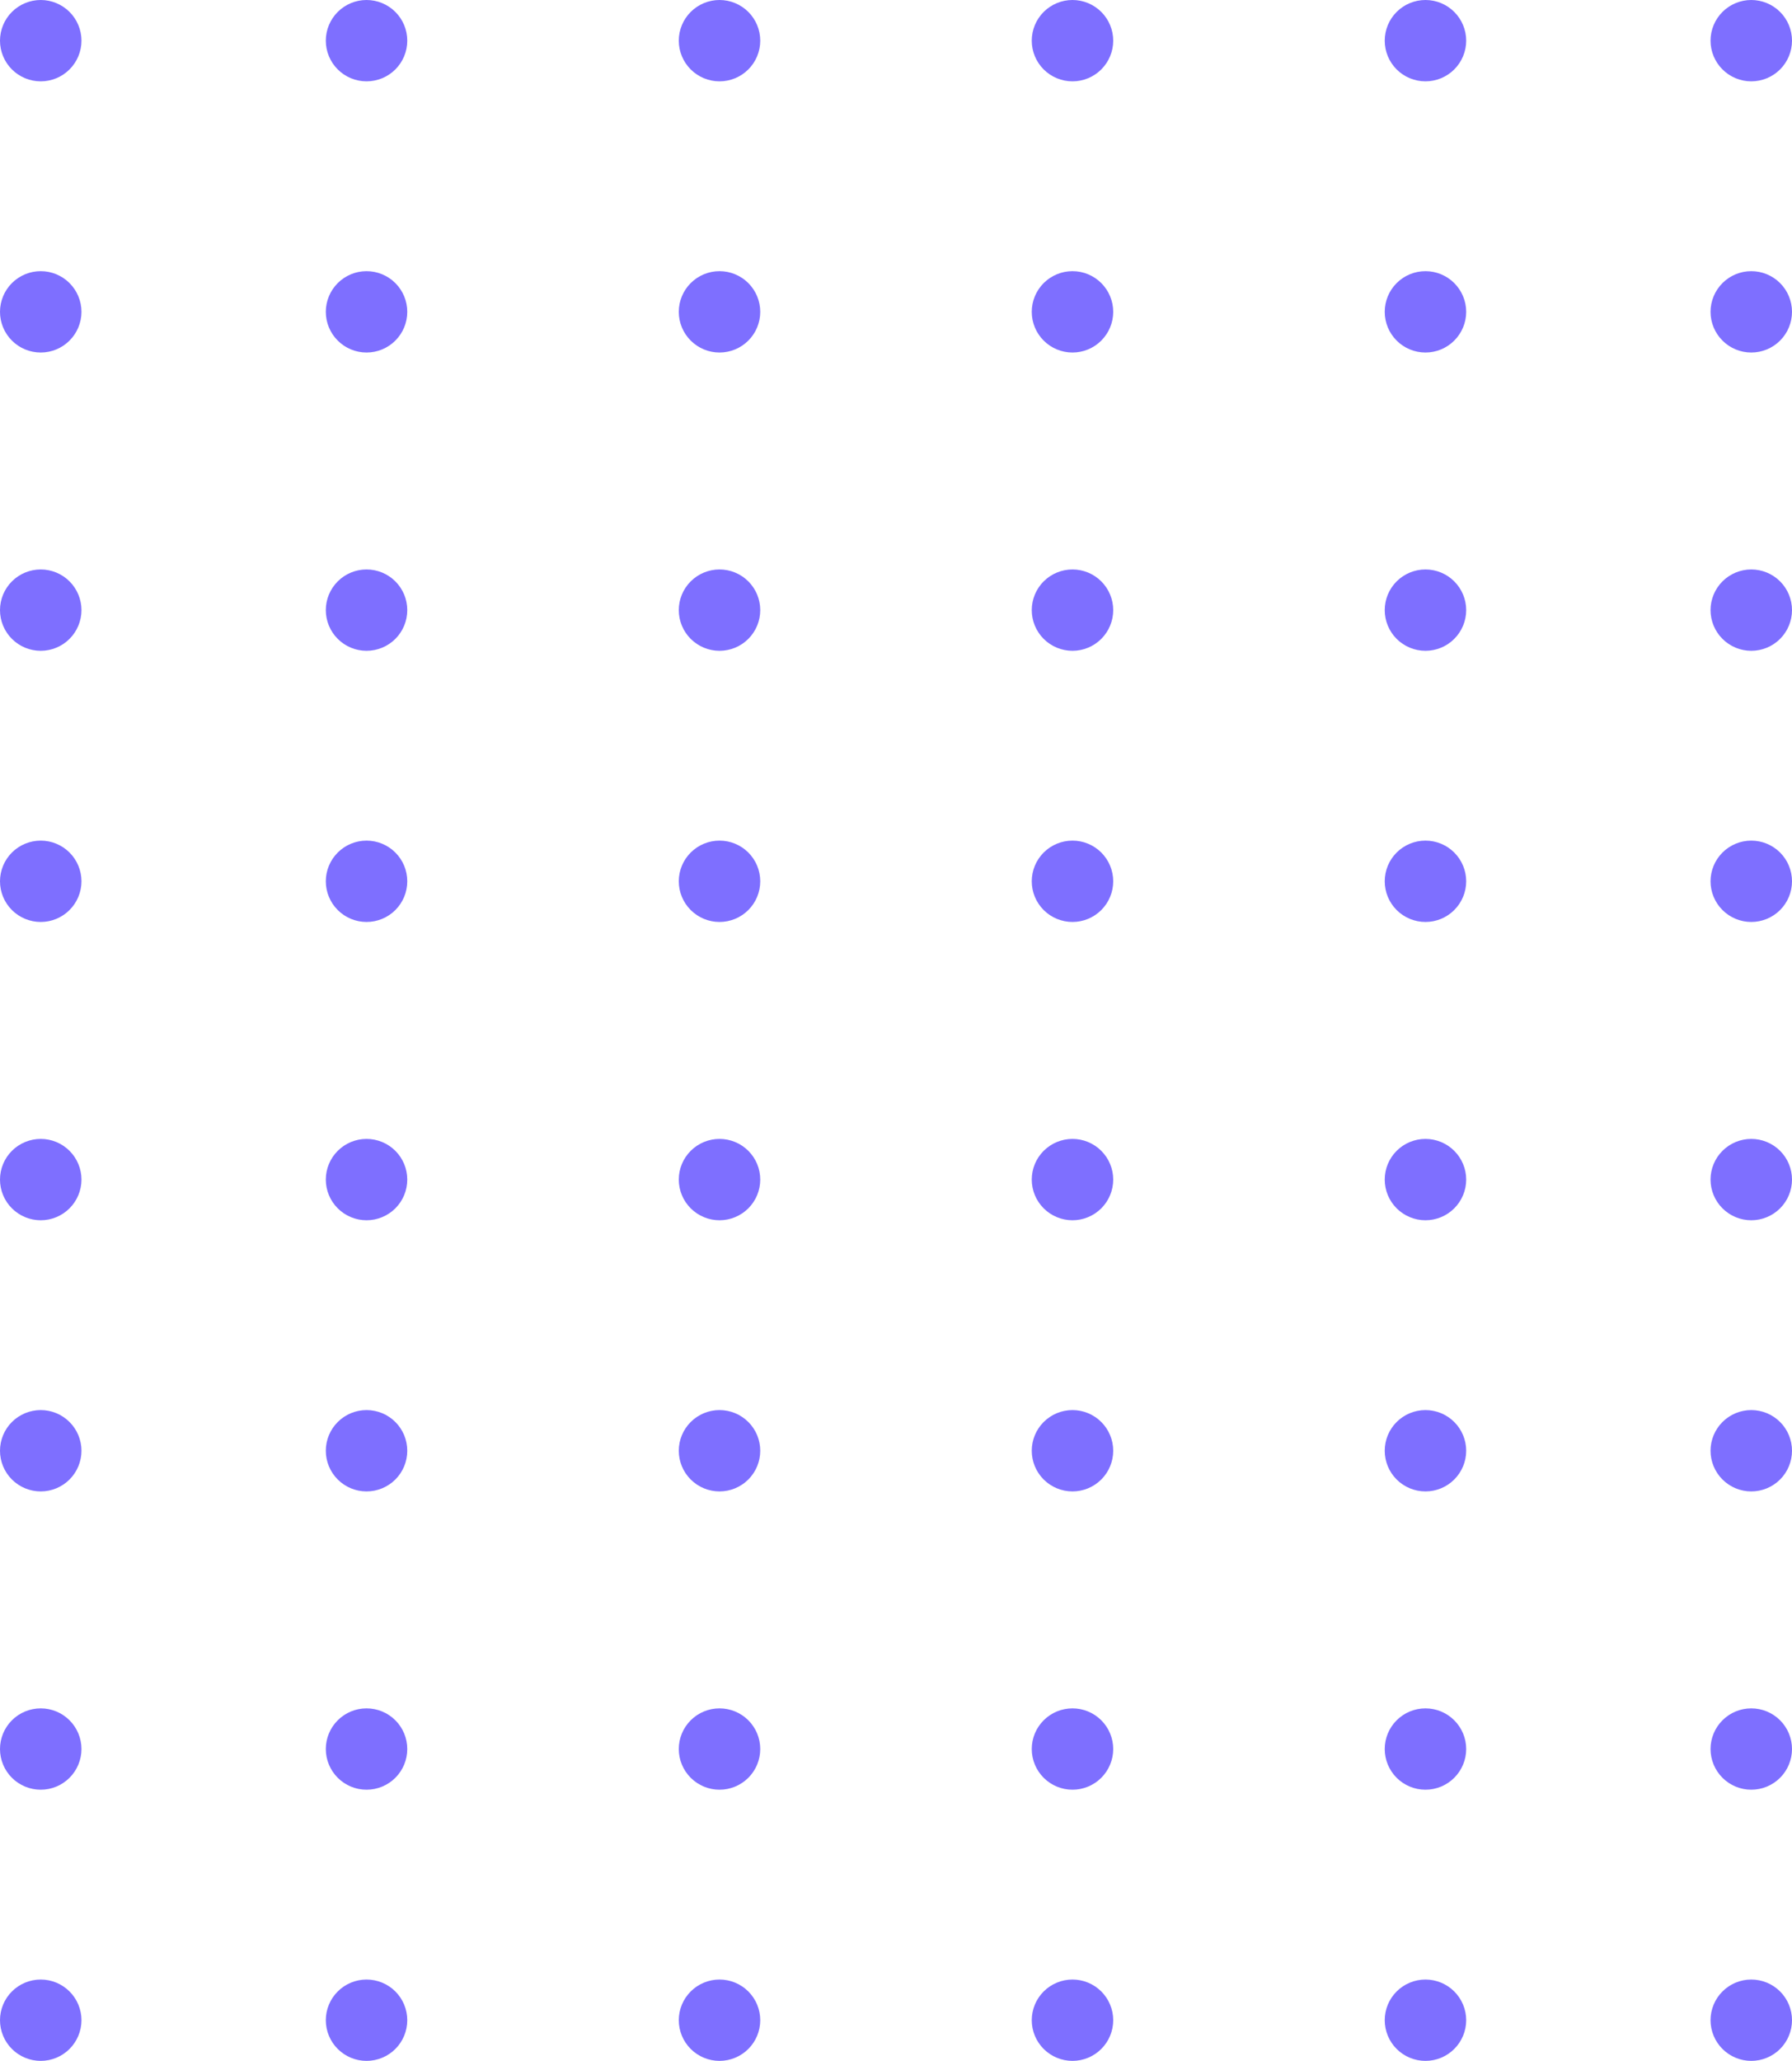 <svg width="107" height="123" viewBox="0 0 107 123" fill="none" xmlns="http://www.w3.org/2000/svg">
<g clip-path="url(#clip0_8_4)">
<path fill-rule="evenodd" clip-rule="evenodd" d="M2.432 118.145C3.077 118.145 3.695 118.401 4.151 118.856C4.607 119.311 4.864 119.929 4.864 120.572C4.864 121.216 4.607 121.834 4.151 122.289C3.695 122.744 3.077 123 2.432 123C1.787 123 1.168 122.744 0.712 122.289C0.256 121.834 0 121.216 0 120.572C0 119.929 0.256 119.311 0.712 118.856C1.168 118.401 1.787 118.145 2.432 118.145ZM21.886 118.145C22.531 118.145 23.15 118.401 23.606 118.856C24.062 119.311 24.318 119.929 24.318 120.572C24.318 121.216 24.062 121.834 23.606 122.289C23.15 122.744 22.531 123 21.886 123C21.241 123 20.623 122.744 20.167 122.289C19.711 121.834 19.454 121.216 19.454 120.572C19.454 119.929 19.711 119.311 20.167 118.856C20.623 118.401 21.241 118.145 21.886 118.145ZM42.962 118.145C43.607 118.145 44.226 118.401 44.682 118.856C45.138 119.311 45.394 119.929 45.394 120.572C45.394 121.216 45.138 121.834 44.682 122.289C44.226 122.744 43.607 123 42.962 123C42.317 123 41.699 122.744 41.243 122.289C40.786 121.834 40.53 121.216 40.53 120.572C40.53 119.929 40.786 119.311 41.243 118.856C41.699 118.401 42.317 118.145 42.962 118.145ZM64.038 118.145C64.683 118.145 65.301 118.401 65.757 118.856C66.213 119.311 66.47 119.929 66.47 120.572C66.47 121.216 66.213 121.834 65.757 122.289C65.301 122.744 64.683 123 64.038 123C63.393 123 62.774 122.744 62.318 122.289C61.862 121.834 61.606 121.216 61.606 120.572C61.606 119.929 61.862 119.311 62.318 118.856C62.774 118.401 63.393 118.145 64.038 118.145ZM85.114 118.145C85.759 118.145 86.377 118.401 86.833 118.856C87.289 119.311 87.546 119.929 87.546 120.572C87.546 121.216 87.289 121.834 86.833 122.289C86.377 122.744 85.759 123 85.114 123C84.469 123 83.85 122.744 83.394 122.289C82.938 121.834 82.682 121.216 82.682 120.572C82.682 119.929 82.938 119.311 83.394 118.856C83.85 118.401 84.469 118.145 85.114 118.145ZM104.568 118.145C105.213 118.145 105.832 118.401 106.288 118.856C106.744 119.311 107 119.929 107 120.572C107 121.216 106.744 121.834 106.288 122.289C105.832 122.744 105.213 123 104.568 123C103.923 123 103.305 122.744 102.849 122.289C102.393 121.834 102.136 121.216 102.136 120.572C102.136 119.929 102.393 119.311 102.849 118.856C103.305 118.401 103.923 118.145 104.568 118.145ZM2.432 101.961C3.077 101.961 3.695 102.216 4.151 102.672C4.607 103.127 4.864 103.744 4.864 104.388C4.864 105.032 4.607 105.649 4.151 106.105C3.695 106.56 3.077 106.816 2.432 106.816C1.787 106.816 1.168 106.56 0.712 106.105C0.256 105.649 0 105.032 0 104.388C0 103.744 0.256 103.127 0.712 102.672C1.168 102.216 1.787 101.961 2.432 101.961ZM21.886 101.961C22.531 101.961 23.15 102.216 23.606 102.672C24.062 103.127 24.318 103.744 24.318 104.388C24.318 105.032 24.062 105.649 23.606 106.105C23.15 106.56 22.531 106.816 21.886 106.816C21.241 106.816 20.623 106.56 20.167 106.105C19.711 105.649 19.454 105.032 19.454 104.388C19.454 103.744 19.711 103.127 20.167 102.672C20.623 102.216 21.241 101.961 21.886 101.961ZM42.962 101.961C43.607 101.961 44.226 102.216 44.682 102.672C45.138 103.127 45.394 103.744 45.394 104.388C45.394 105.032 45.138 105.649 44.682 106.105C44.226 106.56 43.607 106.816 42.962 106.816C42.317 106.816 41.699 106.56 41.243 106.105C40.786 105.649 40.53 105.032 40.53 104.388C40.53 103.744 40.786 103.127 41.243 102.672C41.699 102.216 42.317 101.961 42.962 101.961ZM64.038 101.961C64.683 101.961 65.301 102.216 65.757 102.672C66.213 103.127 66.47 103.744 66.47 104.388C66.47 105.032 66.213 105.649 65.757 106.105C65.301 106.56 64.683 106.816 64.038 106.816C63.393 106.816 62.774 106.56 62.318 106.105C61.862 105.649 61.606 105.032 61.606 104.388C61.606 103.744 61.862 103.127 62.318 102.672C62.774 102.216 63.393 101.961 64.038 101.961ZM85.114 101.961C85.759 101.961 86.377 102.216 86.833 102.672C87.289 103.127 87.546 103.744 87.546 104.388C87.546 105.032 87.289 105.649 86.833 106.105C86.377 106.56 85.759 106.816 85.114 106.816C84.469 106.816 83.85 106.56 83.394 106.105C82.938 105.649 82.682 105.032 82.682 104.388C82.682 103.744 82.938 103.127 83.394 102.672C83.85 102.216 84.469 101.961 85.114 101.961ZM104.568 101.961C105.213 101.961 105.832 102.216 106.288 102.672C106.744 103.127 107 103.744 107 104.388C107 105.032 106.744 105.649 106.288 106.105C105.832 106.56 105.213 106.816 104.568 106.816C103.923 106.816 103.305 106.56 102.849 106.105C102.393 105.649 102.136 105.032 102.136 104.388C102.136 103.744 102.393 103.127 102.849 102.672C103.305 102.216 103.923 101.961 104.568 101.961ZM2.432 84.158C3.077 84.158 3.695 84.414 4.151 84.869C4.607 85.324 4.864 85.942 4.864 86.585C4.864 87.229 4.607 87.847 4.151 88.302C3.695 88.757 3.077 89.013 2.432 89.013C1.787 89.013 1.168 88.757 0.712 88.302C0.256 87.847 0 87.229 0 86.585C0 85.942 0.256 85.324 0.712 84.869C1.168 84.414 1.787 84.158 2.432 84.158ZM21.886 84.158C22.531 84.158 23.15 84.414 23.606 84.869C24.062 85.324 24.318 85.942 24.318 86.585C24.318 87.229 24.062 87.847 23.606 88.302C23.15 88.757 22.531 89.013 21.886 89.013C21.241 89.013 20.623 88.757 20.167 88.302C19.711 87.847 19.454 87.229 19.454 86.585C19.454 85.942 19.711 85.324 20.167 84.869C20.623 84.414 21.241 84.158 21.886 84.158ZM42.962 84.158C43.607 84.158 44.226 84.414 44.682 84.869C45.138 85.324 45.394 85.942 45.394 86.585C45.394 87.229 45.138 87.847 44.682 88.302C44.226 88.757 43.607 89.013 42.962 89.013C42.317 89.013 41.699 88.757 41.243 88.302C40.786 87.847 40.53 87.229 40.53 86.585C40.53 85.942 40.786 85.324 41.243 84.869C41.699 84.414 42.317 84.158 42.962 84.158ZM64.038 84.158C64.683 84.158 65.301 84.414 65.757 84.869C66.213 85.324 66.47 85.942 66.47 86.585C66.47 87.229 66.213 87.847 65.757 88.302C65.301 88.757 64.683 89.013 64.038 89.013C63.393 89.013 62.774 88.757 62.318 88.302C61.862 87.847 61.606 87.229 61.606 86.585C61.606 85.942 61.862 85.324 62.318 84.869C62.774 84.414 63.393 84.158 64.038 84.158ZM85.114 84.158C85.759 84.158 86.377 84.414 86.833 84.869C87.289 85.324 87.546 85.942 87.546 86.585C87.546 87.229 87.289 87.847 86.833 88.302C86.377 88.757 85.759 89.013 85.114 89.013C84.469 89.013 83.85 88.757 83.394 88.302C82.938 87.847 82.682 87.229 82.682 86.585C82.682 85.942 82.938 85.324 83.394 84.869C83.85 84.414 84.469 84.158 85.114 84.158ZM104.568 84.158C105.213 84.158 105.832 84.414 106.288 84.869C106.744 85.324 107 85.942 107 86.585C107 87.229 106.744 87.847 106.288 88.302C105.832 88.757 105.213 89.013 104.568 89.013C103.923 89.013 103.305 88.757 102.849 88.302C102.393 87.847 102.136 87.229 102.136 86.585C102.136 85.942 102.393 85.324 102.849 84.869C103.305 84.414 103.923 84.158 104.568 84.158ZM2.432 67.974C3.077 67.974 3.695 68.23 4.151 68.685C4.607 69.14 4.864 69.757 4.864 70.401C4.864 71.045 4.607 71.663 4.151 72.118C3.695 72.573 3.077 72.829 2.432 72.829C1.787 72.829 1.168 72.573 0.712 72.118C0.256 71.663 0 71.045 0 70.401C0 69.757 0.256 69.14 0.712 68.685C1.168 68.23 1.787 67.974 2.432 67.974ZM21.886 67.974C22.531 67.974 23.15 68.23 23.606 68.685C24.062 69.14 24.318 69.757 24.318 70.401C24.318 71.045 24.062 71.663 23.606 72.118C23.15 72.573 22.531 72.829 21.886 72.829C21.241 72.829 20.623 72.573 20.167 72.118C19.711 71.663 19.454 71.045 19.454 70.401C19.454 69.757 19.711 69.14 20.167 68.685C20.623 68.23 21.241 67.974 21.886 67.974ZM42.962 67.974C43.607 67.974 44.226 68.23 44.682 68.685C45.138 69.14 45.394 69.757 45.394 70.401C45.394 71.045 45.138 71.663 44.682 72.118C44.226 72.573 43.607 72.829 42.962 72.829C42.317 72.829 41.699 72.573 41.243 72.118C40.786 71.663 40.53 71.045 40.53 70.401C40.53 69.757 40.786 69.14 41.243 68.685C41.699 68.23 42.317 67.974 42.962 67.974ZM64.038 67.974C64.683 67.974 65.301 68.23 65.757 68.685C66.213 69.14 66.47 69.757 66.47 70.401C66.47 71.045 66.213 71.663 65.757 72.118C65.301 72.573 64.683 72.829 64.038 72.829C63.393 72.829 62.774 72.573 62.318 72.118C61.862 71.663 61.606 71.045 61.606 70.401C61.606 69.757 61.862 69.14 62.318 68.685C62.774 68.23 63.393 67.974 64.038 67.974ZM85.114 67.974C85.759 67.974 86.377 68.23 86.833 68.685C87.289 69.14 87.546 69.757 87.546 70.401C87.546 71.045 87.289 71.663 86.833 72.118C86.377 72.573 85.759 72.829 85.114 72.829C84.469 72.829 83.85 72.573 83.394 72.118C82.938 71.663 82.682 71.045 82.682 70.401C82.682 69.757 82.938 69.14 83.394 68.685C83.85 68.23 84.469 67.974 85.114 67.974ZM104.568 67.974C105.213 67.974 105.832 68.23 106.288 68.685C106.744 69.14 107 69.757 107 70.401C107 71.045 106.744 71.663 106.288 72.118C105.832 72.573 105.213 72.829 104.568 72.829C103.923 72.829 103.305 72.573 102.849 72.118C102.393 71.663 102.136 71.045 102.136 70.401C102.136 69.757 102.393 69.14 102.849 68.685C103.305 68.23 103.923 67.974 104.568 67.974ZM42.962 50.171C43.607 50.171 44.226 50.427 44.682 50.882C45.138 51.337 45.394 51.955 45.394 52.599C45.394 53.242 45.138 53.86 44.682 54.315C44.226 54.77 43.607 55.026 42.962 55.026C42.317 55.026 41.699 54.77 41.243 54.315C40.786 53.86 40.53 53.242 40.53 52.599C40.53 51.955 40.786 51.337 41.243 50.882C41.699 50.427 42.317 50.171 42.962 50.171ZM21.886 50.171C22.531 50.171 23.15 50.427 23.606 50.882C24.062 51.337 24.318 51.955 24.318 52.599C24.318 53.242 24.062 53.86 23.606 54.315C23.15 54.77 22.531 55.026 21.886 55.026C21.241 55.026 20.623 54.77 20.167 54.315C19.711 53.86 19.454 53.242 19.454 52.599C19.454 51.955 19.711 51.337 20.167 50.882C20.623 50.427 21.241 50.171 21.886 50.171ZM2.432 50.171C3.077 50.171 3.695 50.427 4.151 50.882C4.607 51.337 4.864 51.955 4.864 52.599C4.864 53.242 4.607 53.86 4.151 54.315C3.695 54.77 3.077 55.026 2.432 55.026C1.787 55.026 1.168 54.77 0.712 54.315C0.256 53.86 0 53.242 0 52.599C0 51.955 0.256 51.337 0.712 50.882C1.168 50.427 1.787 50.171 2.432 50.171ZM104.568 50.171C105.213 50.171 105.832 50.427 106.288 50.882C106.744 51.337 107 51.955 107 52.599C107 53.242 106.744 53.86 106.288 54.315C105.832 54.77 105.213 55.026 104.568 55.026C103.923 55.026 103.305 54.77 102.849 54.315C102.393 53.86 102.136 53.242 102.136 52.599C102.136 51.955 102.393 51.337 102.849 50.882C103.305 50.427 103.923 50.171 104.568 50.171ZM85.114 50.171C85.759 50.171 86.377 50.427 86.833 50.882C87.289 51.337 87.546 51.955 87.546 52.599C87.546 53.242 87.289 53.86 86.833 54.315C86.377 54.77 85.759 55.026 85.114 55.026C84.469 55.026 83.85 54.77 83.394 54.315C82.938 53.86 82.682 53.242 82.682 52.599C82.682 51.955 82.938 51.337 83.394 50.882C83.85 50.427 84.469 50.171 85.114 50.171ZM64.038 50.171C64.683 50.171 65.301 50.427 65.757 50.882C66.213 51.337 66.47 51.955 66.47 52.599C66.47 53.242 66.213 53.86 65.757 54.315C65.301 54.77 64.683 55.026 64.038 55.026C63.393 55.026 62.774 54.77 62.318 54.315C61.862 53.86 61.606 53.242 61.606 52.599C61.606 51.955 61.862 51.337 62.318 50.882C62.774 50.427 63.393 50.171 64.038 50.171ZM42.962 33.987C43.607 33.987 44.226 34.243 44.682 34.698C45.138 35.153 45.394 35.771 45.394 36.414C45.394 37.058 45.138 37.676 44.682 38.131C44.226 38.586 43.607 38.842 42.962 38.842C42.317 38.842 41.699 38.586 41.243 38.131C40.786 37.676 40.53 37.058 40.53 36.414C40.53 35.771 40.786 35.153 41.243 34.698C41.699 34.243 42.317 33.987 42.962 33.987ZM85.114 33.987C85.759 33.987 86.377 34.243 86.833 34.698C87.289 35.153 87.546 35.771 87.546 36.414C87.546 37.058 87.289 37.676 86.833 38.131C86.377 38.586 85.759 38.842 85.114 38.842C84.469 38.842 83.85 38.586 83.394 38.131C82.938 37.676 82.682 37.058 82.682 36.414C82.682 35.771 82.938 35.153 83.394 34.698C83.85 34.243 84.469 33.987 85.114 33.987ZM104.568 33.987C105.213 33.987 105.832 34.243 106.288 34.698C106.744 35.153 107 35.771 107 36.414C107 37.058 106.744 37.676 106.288 38.131C105.832 38.586 105.213 38.842 104.568 38.842C103.923 38.842 103.305 38.586 102.849 38.131C102.393 37.676 102.136 37.058 102.136 36.414C102.136 35.771 102.393 35.153 102.849 34.698C103.305 34.243 103.923 33.987 104.568 33.987ZM21.886 33.987C22.531 33.987 23.15 34.243 23.606 34.698C24.062 35.153 24.318 35.771 24.318 36.414C24.318 37.058 24.062 37.676 23.606 38.131C23.15 38.586 22.531 38.842 21.886 38.842C21.241 38.842 20.623 38.586 20.167 38.131C19.711 37.676 19.454 37.058 19.454 36.414C19.454 35.771 19.711 35.153 20.167 34.698C20.623 34.243 21.241 33.987 21.886 33.987ZM64.038 33.987C64.683 33.987 65.301 34.243 65.757 34.698C66.213 35.153 66.47 35.771 66.47 36.414C66.47 37.058 66.213 37.676 65.757 38.131C65.301 38.586 64.683 38.842 64.038 38.842C63.393 38.842 62.774 38.586 62.318 38.131C61.862 37.676 61.606 37.058 61.606 36.414C61.606 35.771 61.862 35.153 62.318 34.698C62.774 34.243 63.393 33.987 64.038 33.987ZM2.432 33.987C3.077 33.987 3.695 34.243 4.151 34.698C4.607 35.153 4.864 35.771 4.864 36.414C4.864 37.058 4.607 37.676 4.151 38.131C3.695 38.586 3.077 38.842 2.432 38.842C1.787 38.842 1.168 38.586 0.712 38.131C0.256 37.676 0 37.058 0 36.414C0 35.771 0.256 35.153 0.712 34.698C1.168 34.243 1.787 33.987 2.432 33.987ZM2.432 16.184C3.077 16.184 3.695 16.44 4.151 16.895C4.607 17.351 4.864 17.968 4.864 18.612C4.864 19.256 4.607 19.873 4.151 20.328C3.695 20.784 3.077 21.04 2.432 21.04C1.787 21.04 1.168 20.784 0.712 20.328C0.256 19.873 0 19.256 0 18.612C0 17.968 0.256 17.351 0.712 16.895C1.168 16.44 1.787 16.184 2.432 16.184ZM21.886 16.184C22.531 16.184 23.15 16.44 23.606 16.895C24.062 17.351 24.318 17.968 24.318 18.612C24.318 19.256 24.062 19.873 23.606 20.328C23.15 20.784 22.531 21.04 21.886 21.04C21.241 21.04 20.623 20.784 20.167 20.328C19.711 19.873 19.454 19.256 19.454 18.612C19.454 17.968 19.711 17.351 20.167 16.895C20.623 16.44 21.241 16.184 21.886 16.184ZM42.962 16.184C43.607 16.184 44.226 16.44 44.682 16.895C45.138 17.351 45.394 17.968 45.394 18.612C45.394 19.256 45.138 19.873 44.682 20.328C44.226 20.784 43.607 21.04 42.962 21.04C42.317 21.04 41.699 20.784 41.243 20.328C40.786 19.873 40.53 19.256 40.53 18.612C40.53 17.968 40.786 17.351 41.243 16.895C41.699 16.44 42.317 16.184 42.962 16.184ZM64.038 16.184C64.683 16.184 65.301 16.44 65.757 16.895C66.213 17.351 66.47 17.968 66.47 18.612C66.47 19.256 66.213 19.873 65.757 20.328C65.301 20.784 64.683 21.04 64.038 21.04C63.393 21.04 62.774 20.784 62.318 20.328C61.862 19.873 61.606 19.256 61.606 18.612C61.606 17.968 61.862 17.351 62.318 16.895C62.774 16.44 63.393 16.184 64.038 16.184ZM85.114 16.184C85.759 16.184 86.377 16.44 86.833 16.895C87.289 17.351 87.546 17.968 87.546 18.612C87.546 19.256 87.289 19.873 86.833 20.328C86.377 20.784 85.759 21.04 85.114 21.04C84.469 21.04 83.85 20.784 83.394 20.328C82.938 19.873 82.682 19.256 82.682 18.612C82.682 17.968 82.938 17.351 83.394 16.895C83.85 16.44 84.469 16.184 85.114 16.184ZM104.568 16.184C105.213 16.184 105.832 16.44 106.288 16.895C106.744 17.351 107 17.968 107 18.612C107 19.256 106.744 19.873 106.288 20.328C105.832 20.784 105.213 21.04 104.568 21.04C103.923 21.04 103.305 20.784 102.849 20.328C102.393 19.873 102.136 19.256 102.136 18.612C102.136 17.968 102.393 17.351 102.849 16.895C103.305 16.44 103.923 16.184 104.568 16.184ZM2.432 0C3.077 0 3.695 0.256 4.151 0.711C4.607 1.166 4.864 1.784 4.864 2.428C4.864 3.071 4.607 3.689 4.151 4.144C3.695 4.599 3.077 4.855 2.432 4.855C1.787 4.855 1.168 4.599 0.712 4.144C0.256 3.689 0 3.071 0 2.428C0 1.784 0.256 1.166 0.712 0.711C1.168 0.256 1.787 0 2.432 0ZM21.886 0C22.531 0 23.15 0.256 23.606 0.711C24.062 1.166 24.318 1.784 24.318 2.428C24.318 3.071 24.062 3.689 23.606 4.144C23.15 4.599 22.531 4.855 21.886 4.855C21.241 4.855 20.623 4.599 20.167 4.144C19.711 3.689 19.454 3.071 19.454 2.428C19.454 1.784 19.711 1.166 20.167 0.711C20.623 0.256 21.241 0 21.886 0ZM42.962 0C43.607 0 44.226 0.256 44.682 0.711C45.138 1.166 45.394 1.784 45.394 2.428C45.394 3.071 45.138 3.689 44.682 4.144C44.226 4.599 43.607 4.855 42.962 4.855C42.317 4.855 41.699 4.599 41.243 4.144C40.786 3.689 40.53 3.071 40.53 2.428C40.53 1.784 40.786 1.166 41.243 0.711C41.699 0.256 42.317 0 42.962 0ZM64.038 0C64.683 0 65.301 0.256 65.757 0.711C66.213 1.166 66.47 1.784 66.47 2.428C66.47 3.071 66.213 3.689 65.757 4.144C65.301 4.599 64.683 4.855 64.038 4.855C63.393 4.855 62.774 4.599 62.318 4.144C61.862 3.689 61.606 3.071 61.606 2.428C61.606 1.784 61.862 1.166 62.318 0.711C62.774 0.256 63.393 0 64.038 0ZM85.114 0C85.759 0 86.377 0.256 86.833 0.711C87.289 1.166 87.546 1.784 87.546 2.428C87.546 3.071 87.289 3.689 86.833 4.144C86.377 4.599 85.759 4.855 85.114 4.855C84.469 4.855 83.85 4.599 83.394 4.144C82.938 3.689 82.682 3.071 82.682 2.428C82.682 1.784 82.938 1.166 83.394 0.711C83.85 0.256 84.469 0 85.114 0ZM104.568 0C105.213 0 105.832 0.256 106.288 0.711C106.744 1.166 107 1.784 107 2.428C107 3.071 106.744 3.689 106.288 4.144C105.832 4.599 105.213 4.855 104.568 4.855C103.923 4.855 103.305 4.599 102.849 4.144C102.393 3.689 102.136 3.071 102.136 2.428C102.136 1.784 102.393 1.166 102.849 0.711C103.305 0.256 103.923 0 104.568 0Z" fill="#7E6FFF"/>
</g>
<defs>
<clipPath id="clip0_8_4">
<rect width="107" height="123" fill="white"/>
</clipPath>
</defs>
</svg>

